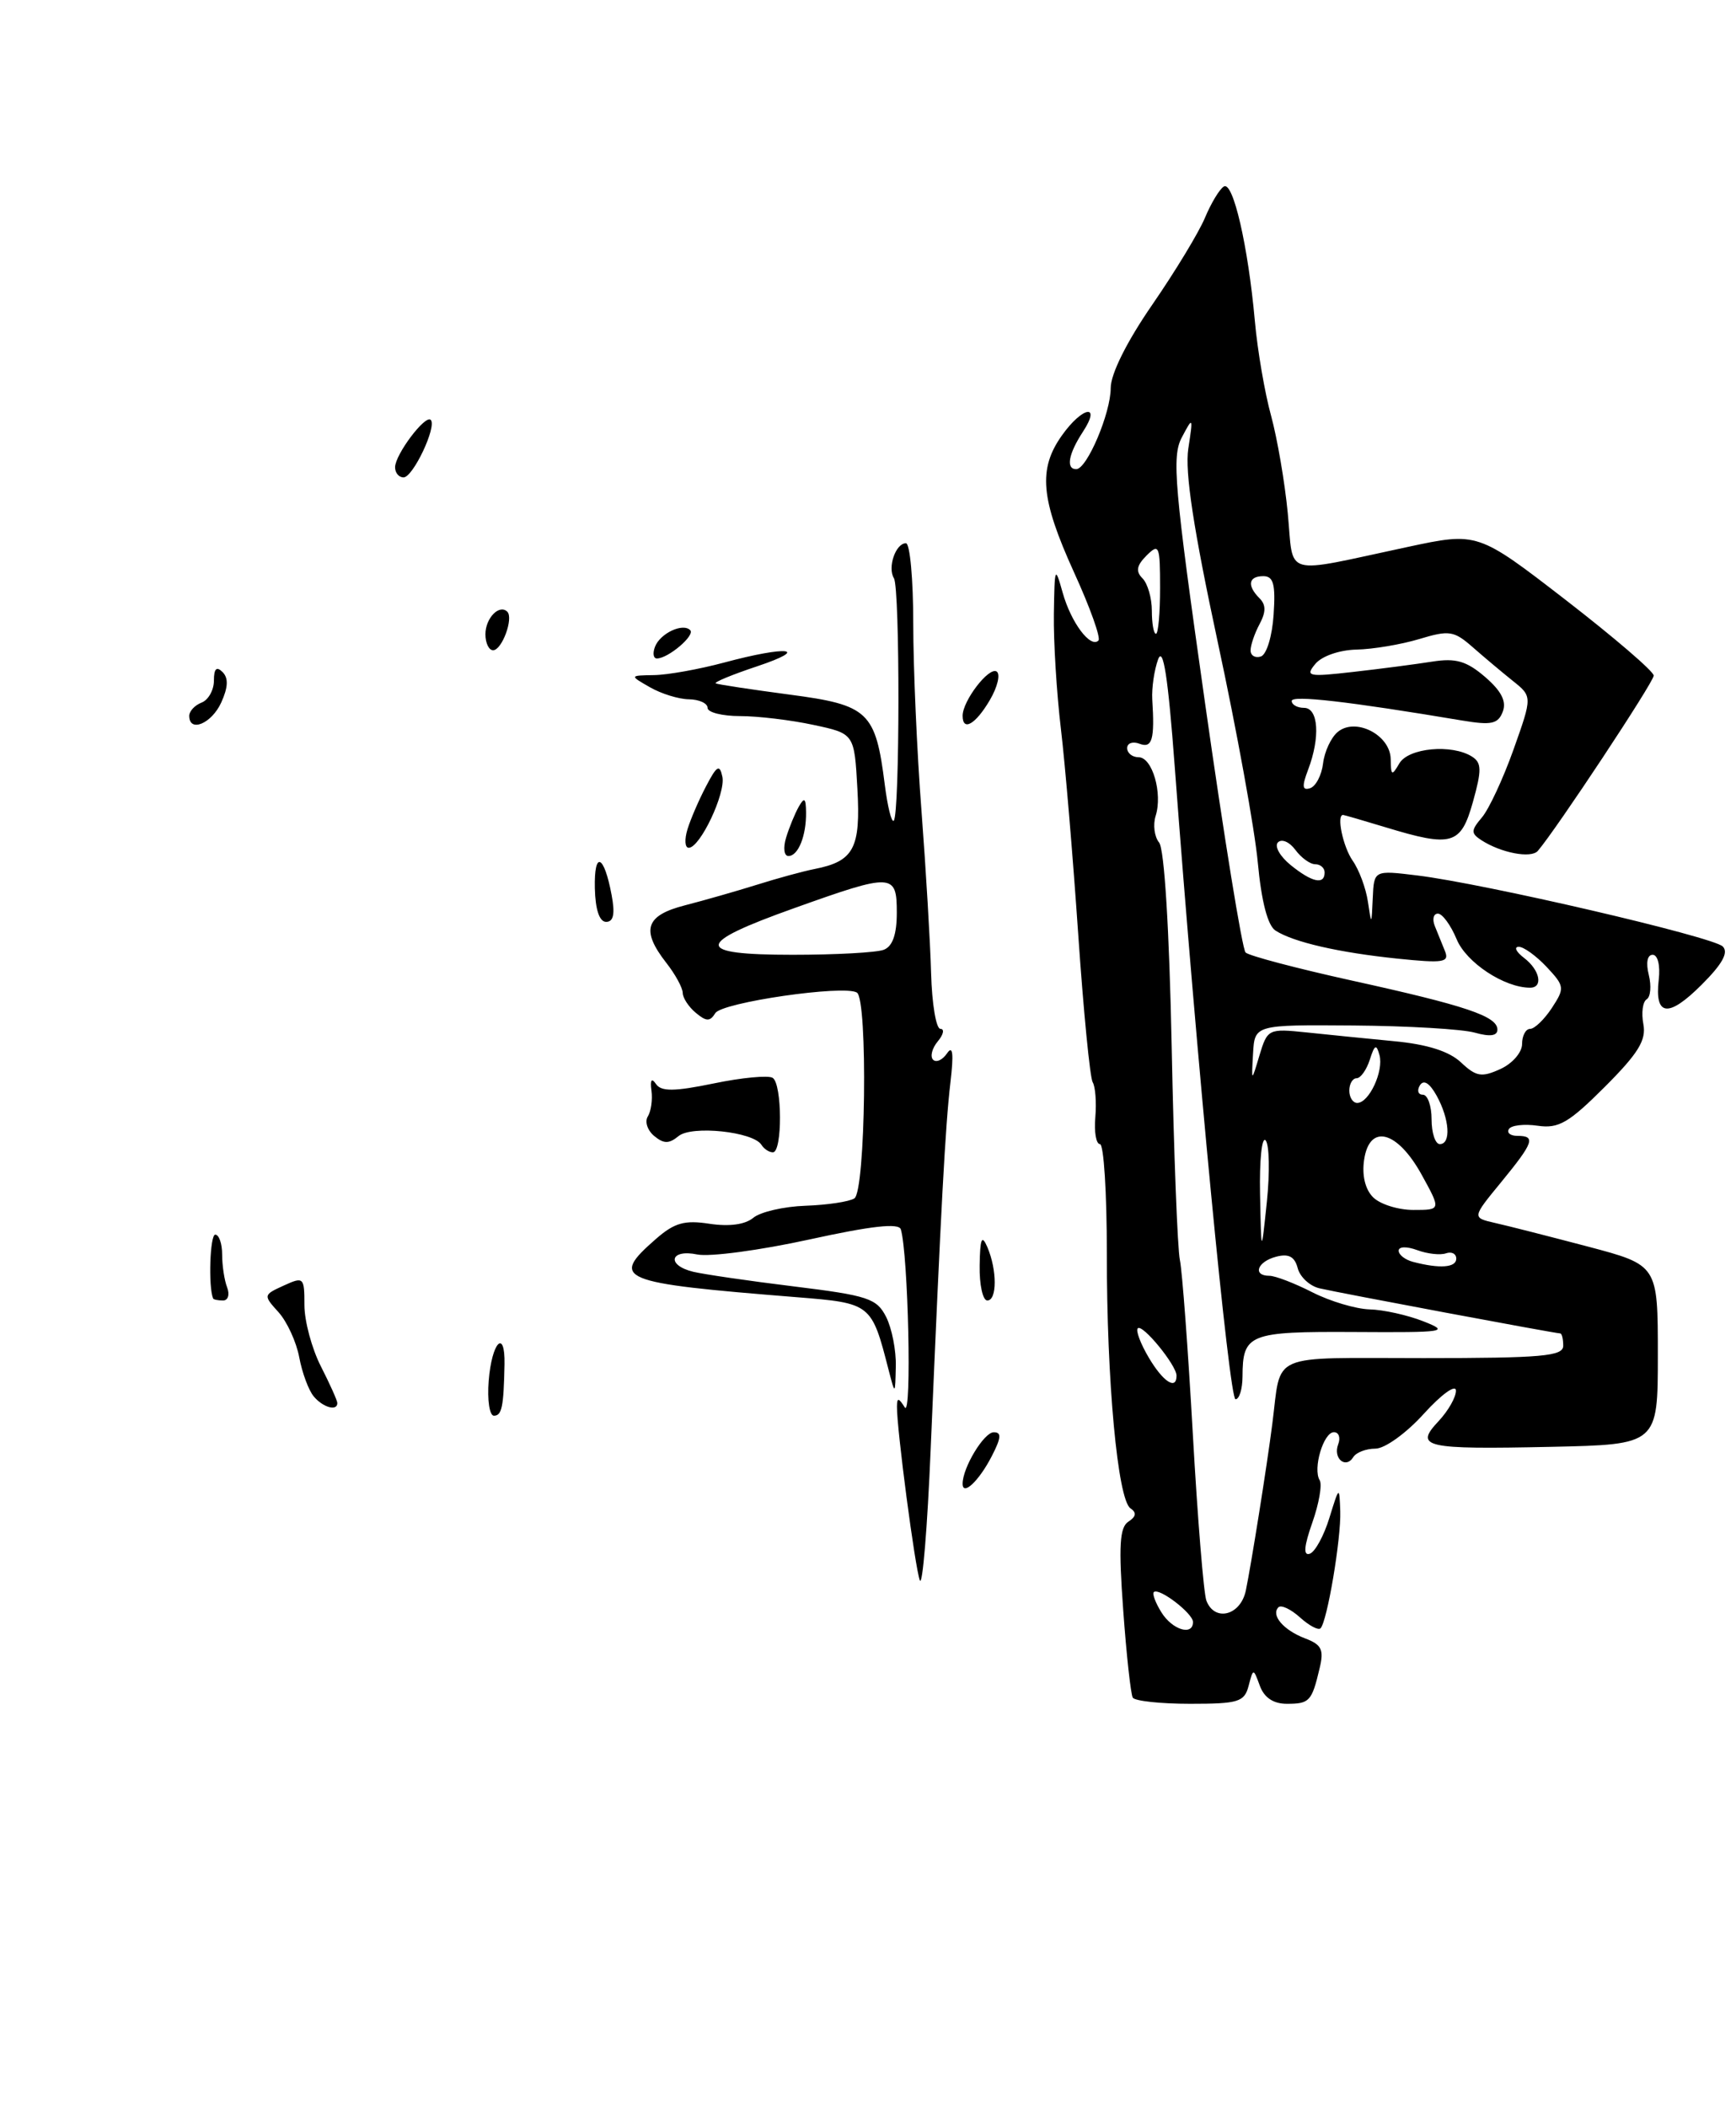 <?xml version="1.0" encoding="UTF-8" standalone="no"?>
<!DOCTYPE svg PUBLIC "-//W3C//DTD SVG 1.1//EN" "http://www.w3.org/Graphics/SVG/1.1/DTD/svg11.dtd" >
<svg xmlns="http://www.w3.org/2000/svg" xmlns:xlink="http://www.w3.org/1999/xlink" version="1.1" viewBox="0 0 211 256">
 <g >
 <path fill="currentColor"
d=" M 151.76 204.82 C 152.33 202.65 152.33 202.65 153.13 204.82 C 153.66 206.26 154.78 207.00 156.41 207.00 C 159.16 207.00 159.44 206.70 160.38 202.73 C 160.94 200.42 160.65 199.82 158.62 199.05 C 156.00 198.05 154.44 196.23 155.39 195.27 C 155.72 194.95 156.89 195.50 158.00 196.50 C 159.11 197.50 160.23 198.10 160.50 197.83 C 161.31 197.02 163.01 186.94 162.90 183.61 C 162.79 180.52 162.78 180.53 161.57 184.44 C 160.90 186.61 159.83 188.56 159.19 188.77 C 158.39 189.04 158.49 187.87 159.51 184.97 C 160.32 182.67 160.72 180.36 160.40 179.84 C 159.54 178.45 160.86 174.00 162.13 174.00 C 162.72 174.00 162.96 174.66 162.65 175.47 C 161.99 177.19 163.57 178.51 164.49 177.02 C 164.84 176.46 166.04 176.00 167.17 176.00 C 168.32 176.00 170.93 174.12 173.07 171.75 C 175.19 169.41 176.94 168.15 176.96 168.94 C 176.98 169.73 176.03 171.40 174.85 172.66 C 171.87 175.83 173.06 176.11 188.54 175.78 C 201.50 175.50 201.50 175.50 201.50 164.60 C 201.50 153.70 201.50 153.70 193.00 151.45 C 188.32 150.22 183.24 148.92 181.71 148.58 C 178.91 147.94 178.91 147.94 182.46 143.62 C 186.42 138.79 186.69 138.00 184.44 138.00 C 183.58 138.00 183.11 137.63 183.40 137.17 C 183.68 136.71 185.26 136.53 186.90 136.77 C 189.43 137.14 190.67 136.43 195.05 132.05 C 199.14 127.96 200.11 126.37 199.74 124.42 C 199.48 123.06 199.66 121.71 200.14 121.41 C 200.62 121.12 200.73 119.78 200.40 118.44 C 200.03 116.97 200.22 116.00 200.87 116.00 C 201.49 116.00 201.81 117.29 201.61 119.02 C 201.09 123.49 202.77 123.69 206.82 119.64 C 209.34 117.13 210.12 115.72 209.39 114.99 C 208.21 113.81 180.35 107.34 172.25 106.36 C 167.00 105.72 167.00 105.72 166.85 109.11 C 166.70 112.43 166.69 112.44 166.26 109.55 C 166.02 107.92 165.19 105.68 164.41 104.57 C 163.23 102.88 162.41 98.97 163.25 99.01 C 163.39 99.02 165.71 99.69 168.41 100.51 C 176.50 102.97 177.56 102.66 179.03 97.41 C 180.11 93.54 180.09 92.67 178.91 91.92 C 176.45 90.37 171.18 90.86 170.08 92.75 C 169.17 94.31 169.06 94.25 169.03 92.23 C 168.99 89.29 164.76 87.12 162.59 88.93 C 161.78 89.60 160.98 91.32 160.81 92.75 C 160.64 94.18 159.93 95.53 159.24 95.76 C 158.28 96.07 158.22 95.55 158.99 93.52 C 160.49 89.58 160.25 86.00 158.50 86.00 C 157.68 86.00 157.00 85.62 157.00 85.16 C 157.00 84.43 163.84 85.21 177.73 87.54 C 181.27 88.13 182.08 87.96 182.65 86.47 C 183.13 85.22 182.49 83.96 180.51 82.25 C 178.25 80.31 176.95 79.93 174.09 80.38 C 172.12 80.69 167.80 81.26 164.50 81.63 C 158.99 82.26 158.61 82.18 159.87 80.66 C 160.66 79.71 162.79 78.97 164.87 78.92 C 166.87 78.88 170.30 78.30 172.50 77.64 C 176.14 76.54 176.72 76.63 179.00 78.63 C 180.38 79.84 182.57 81.68 183.87 82.72 C 186.25 84.62 186.25 84.62 183.96 91.06 C 182.70 94.60 180.97 98.31 180.12 99.31 C 178.78 100.89 178.77 101.24 180.04 102.07 C 182.43 103.62 186.09 104.32 186.91 103.38 C 189.10 100.85 201.00 82.87 201.00 82.08 C 201.00 81.57 196.18 77.44 190.30 72.89 C 179.60 64.63 179.60 64.63 171.05 66.46 C 155.64 69.75 157.28 70.21 156.52 62.35 C 156.16 58.58 155.24 53.25 154.49 50.50 C 153.73 47.75 152.84 42.58 152.52 39.00 C 151.70 29.87 149.87 21.96 148.75 22.66 C 148.22 22.98 147.19 24.70 146.45 26.47 C 145.71 28.24 142.83 32.99 140.05 37.02 C 136.94 41.53 135.00 45.43 135.00 47.14 C 135.00 50.20 132.11 57.00 130.81 57.00 C 129.53 57.00 129.86 55.15 131.62 52.46 C 133.90 48.98 131.57 49.38 129.07 52.90 C 126.16 56.99 126.48 60.60 130.53 69.51 C 132.48 73.77 133.82 77.52 133.51 77.82 C 132.54 78.79 130.18 75.64 129.16 72.00 C 128.23 68.69 128.18 68.83 128.09 74.59 C 128.04 77.94 128.43 84.24 128.95 88.59 C 129.47 92.94 130.41 104.15 131.05 113.50 C 131.69 122.85 132.48 130.94 132.81 131.49 C 133.14 132.03 133.28 133.94 133.13 135.74 C 132.97 137.53 133.23 139.00 133.69 139.00 C 134.16 139.00 134.53 144.96 134.53 152.25 C 134.51 167.80 135.85 182.19 137.40 183.25 C 138.17 183.77 138.09 184.26 137.15 184.87 C 136.08 185.56 135.95 187.81 136.52 195.62 C 136.91 201.06 137.44 205.84 137.68 206.25 C 137.92 206.66 141.06 207.00 144.65 207.00 C 150.52 207.00 151.25 206.78 151.76 204.82 Z  M 111.80 192.00 C 111.22 190.51 108.99 173.56 109.02 170.89 C 109.03 169.78 109.22 169.80 109.97 170.99 C 110.84 172.36 110.39 152.35 109.49 149.36 C 109.25 148.56 105.94 148.93 98.32 150.60 C 92.37 151.90 86.26 152.72 84.75 152.41 C 81.43 151.72 80.96 153.71 84.25 154.51 C 85.49 154.81 90.99 155.62 96.48 156.29 C 105.51 157.40 106.57 157.75 107.71 160.01 C 108.40 161.38 108.93 164.07 108.88 166.00 C 108.80 169.50 108.80 169.50 108.02 166.50 C 105.93 158.35 105.90 158.33 96.83 157.60 C 75.04 155.85 74.09 155.45 79.75 150.50 C 81.98 148.56 83.21 148.21 86.24 148.68 C 88.63 149.04 90.56 148.78 91.55 147.96 C 92.41 147.24 95.27 146.58 97.90 146.49 C 100.52 146.40 103.20 146.00 103.84 145.60 C 105.21 144.75 105.50 121.43 104.15 120.59 C 102.59 119.63 87.75 121.78 86.94 123.09 C 86.30 124.13 85.85 124.12 84.58 123.06 C 83.71 122.34 82.99 121.25 82.98 120.63 C 82.97 120.01 82.08 118.38 81.00 117.00 C 77.87 113.00 78.44 111.22 83.25 109.99 C 85.59 109.39 89.53 108.26 92.00 107.49 C 94.47 106.71 97.62 105.85 99.00 105.58 C 103.78 104.64 104.62 103.07 104.21 95.82 C 103.84 89.13 103.84 89.13 98.87 88.07 C 96.14 87.48 92.12 87.00 89.95 87.00 C 87.78 87.00 86.00 86.55 86.00 86.00 C 86.00 85.45 84.99 84.98 83.75 84.96 C 82.51 84.95 80.38 84.29 79.00 83.50 C 76.50 82.07 76.50 82.07 79.50 82.02 C 81.15 82.00 84.97 81.31 88.00 80.50 C 95.74 78.42 98.61 78.75 92.00 80.96 C 88.97 81.97 86.72 82.90 87.00 83.03 C 87.28 83.16 91.31 83.77 95.97 84.39 C 105.57 85.65 106.42 86.46 107.54 95.34 C 107.88 98.00 108.36 99.97 108.63 99.71 C 109.37 98.96 109.40 71.45 108.65 70.25 C 107.85 68.95 108.86 66.00 110.11 66.00 C 110.60 66.00 111.00 70.39 111.00 75.75 C 111.00 81.11 111.45 91.35 112.00 98.50 C 112.54 105.65 113.07 114.54 113.17 118.25 C 113.27 121.96 113.78 125.00 114.30 125.00 C 114.82 125.00 114.68 125.69 113.98 126.52 C 113.28 127.36 113.03 128.36 113.41 128.75 C 113.80 129.13 114.56 128.78 115.11 127.97 C 115.81 126.94 115.93 128.01 115.52 131.50 C 114.90 136.73 114.36 146.82 113.12 176.00 C 112.72 185.62 112.12 192.82 111.80 192.00 Z  M 107.42 115.39 C 108.49 114.98 109.00 113.52 109.00 110.89 C 109.00 106.08 108.52 106.05 96.57 110.32 C 84.36 114.67 84.30 116.00 96.33 116.00 C 101.56 116.00 106.55 115.73 107.42 115.39 Z  M 117.00 180.26 C 117.00 178.31 119.59 174.02 120.78 174.01 C 121.75 174.00 121.70 174.68 120.53 176.94 C 118.98 179.94 117.00 181.80 117.00 180.26 Z  M 59.40 167.75 C 59.77 163.06 61.40 161.36 61.32 165.74 C 61.22 170.92 61.00 172.00 60.03 172.00 C 59.50 172.00 59.21 170.09 59.40 167.75 Z  M 38.13 169.65 C 37.51 168.91 36.72 166.78 36.37 164.90 C 36.02 163.03 34.88 160.56 33.85 159.42 C 31.99 157.37 32.00 157.32 34.48 156.19 C 36.91 155.08 37.00 155.17 37.00 158.56 C 37.00 160.50 37.90 163.84 39.00 166.00 C 40.10 168.16 41.00 170.16 41.00 170.46 C 41.00 171.49 39.24 170.99 38.13 169.65 Z  M 25.90 157.75 C 25.31 156.34 25.52 150.00 26.16 150.00 C 26.62 150.00 27.00 151.09 27.00 152.42 C 27.00 153.75 27.27 155.55 27.61 156.42 C 27.94 157.29 27.72 158.00 27.11 158.00 C 26.50 158.00 25.95 157.89 25.90 157.75 Z  M 119.07 153.75 C 119.12 150.46 119.33 149.95 120.00 151.50 C 121.20 154.29 121.20 158.00 120.00 158.00 C 119.45 158.00 119.03 156.09 119.07 153.75 Z  M 92.55 139.09 C 91.56 137.49 84.07 136.70 82.47 138.03 C 81.31 138.98 80.68 138.98 79.51 138.01 C 78.69 137.33 78.34 136.26 78.74 135.64 C 79.13 135.01 79.33 133.60 79.18 132.50 C 79.00 131.20 79.20 130.92 79.73 131.70 C 80.37 132.63 81.94 132.62 86.75 131.63 C 90.16 130.92 93.38 130.62 93.91 130.95 C 95.08 131.67 95.11 140.00 93.94 140.00 C 93.49 140.00 92.86 139.59 92.55 139.09 Z  M 72.30 107.91 C 72.20 103.30 73.42 103.80 74.34 108.75 C 74.77 111.04 74.57 112.00 73.67 112.00 C 72.86 112.00 72.36 110.52 72.30 107.91 Z  M 95.55 101.75 C 95.93 100.51 96.62 98.83 97.09 98.00 C 97.76 96.82 97.95 96.96 97.97 98.67 C 98.01 101.54 97.02 104.00 95.83 104.00 C 95.29 104.00 95.17 103.00 95.55 101.75 Z  M 83.56 100.75 C 83.94 99.51 84.96 97.15 85.83 95.50 C 87.13 93.01 87.47 92.81 87.80 94.37 C 88.22 96.38 85.09 103.00 83.71 103.00 C 83.24 103.00 83.18 101.99 83.56 100.75 Z  M 23.00 86.97 C 23.00 86.40 23.68 85.68 24.50 85.36 C 25.32 85.05 26.00 83.84 26.00 82.69 C 26.00 81.23 26.32 80.92 27.05 81.65 C 27.78 82.38 27.73 83.50 26.89 85.35 C 25.72 87.92 23.00 89.05 23.00 86.97 Z  M 117.00 86.96 C 117.00 85.15 120.18 81.00 121.13 81.58 C 121.62 81.89 121.25 83.46 120.30 85.07 C 118.57 88.01 117.00 88.91 117.00 86.96 Z  M 79.61 78.58 C 80.23 76.95 82.99 75.65 83.89 76.56 C 84.52 77.19 81.21 80.00 79.84 80.00 C 79.41 80.00 79.31 79.36 79.61 78.58 Z  M 59.00 77.06 C 59.00 75.10 60.69 73.36 61.66 74.32 C 62.44 75.11 61.01 79.00 59.93 79.00 C 59.42 79.00 59.00 78.13 59.00 77.06 Z  M 48.02 56.75 C 48.05 55.19 51.69 50.36 52.35 51.01 C 53.13 51.80 50.20 58.00 49.05 58.00 C 48.47 58.00 48.01 57.44 48.02 56.75 Z  M 141.17 195.90 C 140.45 194.75 140.03 193.63 140.24 193.43 C 140.84 192.83 145.00 196.01 145.00 197.06 C 145.00 198.78 142.50 198.03 141.17 195.90 Z  M 146.63 194.47 C 146.30 193.62 145.56 184.51 144.98 174.22 C 144.40 163.92 143.69 154.42 143.41 153.10 C 143.12 151.77 142.67 140.10 142.41 127.16 C 142.12 112.94 141.52 103.12 140.88 102.36 C 140.31 101.66 140.12 100.21 140.46 99.13 C 141.33 96.39 140.06 92.00 138.39 92.00 C 137.63 92.00 137.00 91.50 137.00 90.89 C 137.00 90.28 137.68 90.05 138.50 90.36 C 140.04 90.95 140.36 89.86 140.05 84.98 C 139.97 83.59 140.29 81.40 140.76 80.11 C 141.38 78.45 141.97 82.26 142.78 93.13 C 145.45 128.83 149.41 170.00 150.17 170.00 C 150.63 170.00 151.01 168.76 151.02 167.25 C 151.04 162.05 151.79 161.76 164.63 161.83 C 175.70 161.90 176.26 161.81 173.00 160.53 C 171.07 159.77 168.13 159.12 166.46 159.08 C 164.79 159.03 161.66 158.10 159.50 157.00 C 157.34 155.90 155.00 155.00 154.29 155.00 C 152.20 155.00 152.81 153.28 155.11 152.68 C 156.64 152.28 157.36 152.67 157.73 154.08 C 158.01 155.15 159.20 156.25 160.37 156.52 C 162.70 157.07 189.04 162.00 189.63 162.00 C 189.84 162.00 190.00 162.68 190.00 163.50 C 190.00 164.77 187.45 165.00 173.02 165.00 C 153.94 165.00 155.78 164.20 154.64 173.00 C 153.97 178.23 152.07 190.12 151.42 193.25 C 150.78 196.28 147.63 197.08 146.63 194.47 Z  M 139.62 164.93 C 138.62 163.24 138.02 161.64 138.29 161.38 C 138.86 160.81 143.00 165.87 143.00 167.13 C 143.00 168.95 141.36 167.88 139.62 164.93 Z  M 171.75 153.31 C 170.79 153.06 170.00 152.45 170.00 151.95 C 170.00 151.44 170.97 151.41 172.25 151.88 C 173.49 152.34 175.06 152.51 175.75 152.27 C 176.44 152.03 177.00 152.32 177.00 152.92 C 177.00 154.01 174.99 154.16 171.75 153.31 Z  M 153.15 145.05 C 153.07 140.95 153.37 138.03 153.83 138.55 C 154.28 139.07 154.35 142.43 153.98 146.00 C 153.30 152.50 153.30 152.50 153.15 145.05 Z  M 166.89 145.46 C 165.93 144.50 165.52 142.80 165.80 140.91 C 166.45 136.47 169.84 137.35 172.81 142.75 C 175.15 147.00 175.15 147.00 171.79 147.00 C 169.94 147.00 167.74 146.31 166.89 145.46 Z  M 174.00 136.00 C 174.00 134.35 173.52 133.00 172.94 133.00 C 172.36 133.00 172.20 132.49 172.58 131.86 C 173.04 131.13 173.75 131.57 174.61 133.11 C 176.19 135.97 176.39 139.00 175.00 139.00 C 174.45 139.00 174.00 137.65 174.00 136.00 Z  M 164.00 132.50 C 164.00 131.68 164.40 131.00 164.88 131.00 C 165.37 131.00 166.09 129.99 166.49 128.75 C 167.08 126.90 167.29 126.80 167.67 128.20 C 168.19 130.15 166.40 134.00 164.96 134.00 C 164.43 134.00 164.00 133.32 164.00 132.50 Z  M 152.30 128.00 C 152.50 124.50 152.50 124.50 164.50 124.59 C 171.10 124.64 177.74 125.03 179.25 125.46 C 181.10 125.98 182.00 125.86 182.00 125.09 C 182.00 123.47 178.21 122.19 164.30 119.13 C 157.60 117.65 151.79 116.12 151.39 115.72 C 150.99 115.32 148.77 101.67 146.46 85.38 C 142.72 59.07 142.40 55.46 143.65 53.13 C 145.00 50.57 145.03 50.61 144.43 54.51 C 144.00 57.34 145.06 64.27 148.01 78.01 C 150.32 88.73 152.51 100.79 152.88 104.81 C 153.32 109.53 154.08 112.45 155.03 113.06 C 157.22 114.47 162.72 115.73 169.88 116.47 C 175.43 117.04 176.18 116.93 175.63 115.56 C 175.28 114.70 174.73 113.33 174.39 112.50 C 174.06 111.67 174.23 111.00 174.77 111.00 C 175.31 111.00 176.34 112.41 177.05 114.12 C 178.22 116.95 182.85 120.00 185.97 120.00 C 187.60 120.00 187.17 117.85 185.25 116.39 C 184.29 115.66 183.98 115.05 184.58 115.03 C 185.17 115.01 186.69 116.11 187.97 117.46 C 190.18 119.82 190.20 120.04 188.62 122.46 C 187.70 123.86 186.51 125.00 185.98 125.00 C 185.44 125.00 185.00 125.83 185.00 126.84 C 185.00 127.86 183.82 129.22 182.36 129.88 C 180.09 130.92 179.42 130.81 177.58 129.08 C 176.15 127.73 173.49 126.88 169.47 126.50 C 166.19 126.18 161.38 125.71 158.79 125.43 C 154.17 124.95 154.05 125.01 153.08 128.22 C 152.10 131.50 152.10 131.50 152.30 128.00 Z  M 156.86 105.09 C 155.56 104.03 154.87 102.80 155.33 102.34 C 155.79 101.88 156.74 102.29 157.44 103.25 C 158.15 104.21 159.23 105.00 159.86 105.00 C 160.49 105.00 161.00 105.45 161.00 106.00 C 161.00 107.54 159.46 107.20 156.86 105.09 Z  M 152.00 79.02 C 152.00 78.39 152.49 76.95 153.09 75.83 C 153.88 74.35 153.88 73.48 153.09 72.69 C 151.54 71.14 151.74 70.00 153.55 70.00 C 154.78 70.00 155.05 70.98 154.80 74.67 C 154.63 77.28 153.95 79.53 153.25 79.76 C 152.56 79.98 152.00 79.65 152.00 79.02 Z  M 140.00 74.20 C 140.00 72.66 139.49 70.89 138.86 70.26 C 138.02 69.42 138.14 68.71 139.36 67.49 C 140.88 65.98 141.00 66.27 141.00 71.43 C 141.00 74.49 140.78 77.00 140.50 77.00 C 140.22 77.00 140.00 75.74 140.00 74.20 Z "/>
</g>
</svg>